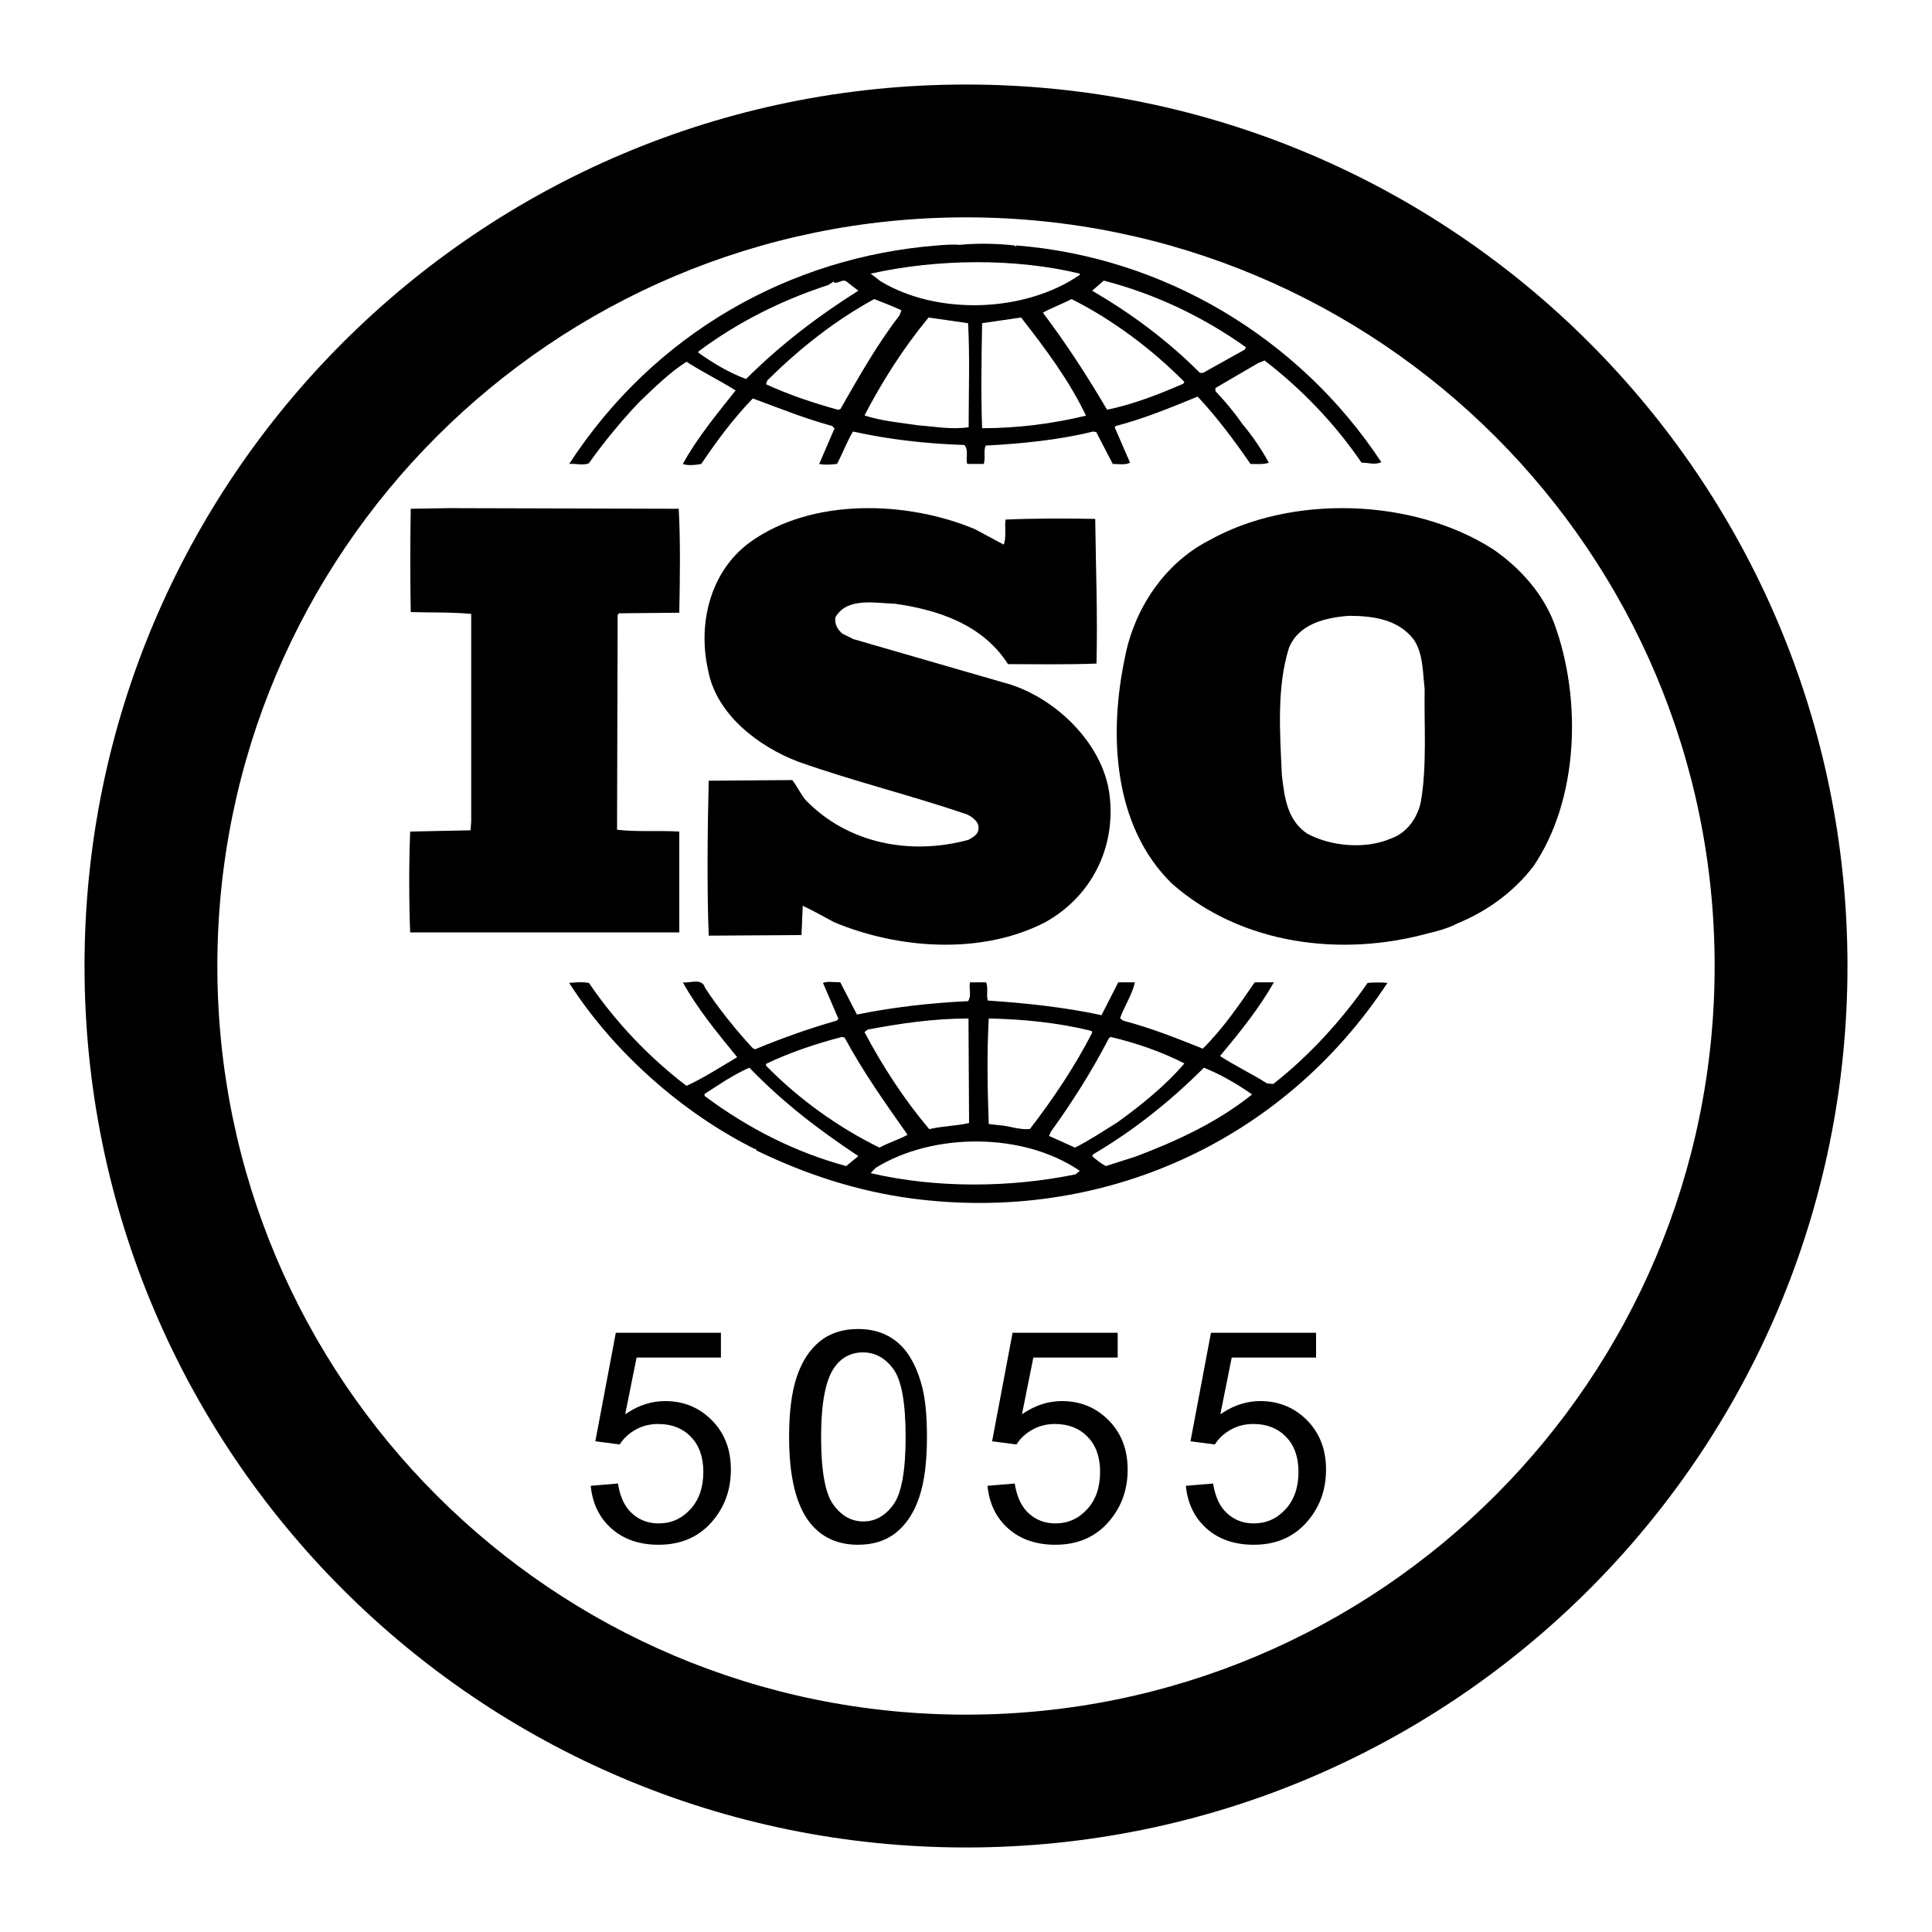<?xml version="1.0" encoding="UTF-8"?>
<svg width="160px" height="160px" viewBox="0 0 160 160" version="1.1" xmlns="http://www.w3.org/2000/svg" xmlns:xlink="http://www.w3.org/1999/xlink">
    <title>iso5055-index</title>
    <g id="iso5055-index" stroke="none" stroke-width="1" fill="none" fill-rule="evenodd">
        <path d="M80,7 C120.317,7 153,39.683 153,80 C153,120.317 120.317,153 80,153 C39.683,153 7,120.317 7,80 C7,39.683 39.683,7 80,7 Z M80,18 C45.758,18 18,45.758 18,80 C18,114.242 45.758,142 80,142 C114.242,142 142,114.242 142,80 C142,45.758 114.242,18 80,18 Z" id="Combined-Shape" fill="#000000"></path>
        <g id="iso-5055-index" transform="translate(33.89, 20.185)" fill="#000000" fill-rule="nonzero">
            <path d="M83.184,32.77 C83.984,33.948 83.931,35.491 84.093,36.873 C84.038,39.803 84.3,43.29 83.769,46.268 C83.499,47.504 82.654,48.786 81.323,49.251 C79.192,50.173 76.314,49.916 74.345,48.839 C72.69,47.709 72.484,45.812 72.268,44.013 C72.106,40.468 71.836,36.723 72.853,33.483 C73.653,31.485 75.838,30.97 77.808,30.815 C79.884,30.815 81.907,31.125 83.184,32.77 M55.536,76.779 L55.174,77.072 C49.732,78.185 43.657,78.231 38.213,76.971 L38.623,76.536 C43.406,73.578 50.862,73.578 55.536,76.779 M37.194,75.555 L36.19,76.384 C31.976,75.241 28.068,73.269 24.456,70.571 L24.456,70.414 C25.662,69.634 26.866,68.805 28.169,68.236 C31.026,71.19 33.984,73.426 37.194,75.555 M69.802,70.453 C66.908,72.773 63.543,74.322 60.124,75.609 L57.692,76.384 C57.283,76.175 56.919,75.872 56.555,75.56 L56.653,75.404 C59.973,73.445 62.974,71.072 65.816,68.236 C67.219,68.806 68.559,69.576 69.802,70.453 M64.198,67.882 C62.594,69.763 60.544,71.394 58.641,72.769 C57.492,73.481 56.342,74.245 55.141,74.856 L52.989,73.889 L53.143,73.534 C54.944,71.038 56.548,68.493 57.946,65.795 L58.091,65.69 C60.244,66.199 62.294,66.916 64.198,67.882 M36.057,65.742 C37.551,68.527 39.411,71.158 41.27,73.79 C40.544,74.201 39.67,74.454 38.944,74.856 C35.539,73.186 32.285,70.857 29.551,68.072 L29.551,67.919 C31.563,66.958 33.68,66.249 35.847,65.69 L36.057,65.742 L36.057,65.742 Z M56.512,65.192 L56.555,65.347 C55.137,68.12 53.342,70.791 51.407,73.31 C50.541,73.412 49.726,73.053 48.851,73 L47.993,72.902 C47.888,69.868 47.835,67.192 47.993,64.162 C50.899,64.216 53.806,64.522 56.512,65.192 M46.365,72.816 C45.286,73.072 44.098,73.072 43.066,73.328 C40.95,70.818 39.198,68.105 37.703,65.289 L37.962,65.082 C40.642,64.574 43.428,64.162 46.316,64.162 L46.365,72.816 L46.365,72.816 Z M35.699,61.167 C35.186,61.167 34.624,61.062 34.266,61.215 L35.545,64.188 L35.394,64.341 C33.089,64.994 30.838,65.804 28.642,66.713 L28.434,66.609 C27.002,65.051 25.622,63.335 24.495,61.616 C24.245,60.762 23.221,61.263 22.659,61.167 C23.885,63.383 25.519,65.351 27.16,67.367 C25.776,68.177 24.396,69.087 22.964,69.74 C19.895,67.419 17.029,64.393 14.884,61.215 C14.267,61.115 13.859,61.167 13.247,61.215 C16.925,66.966 22.659,72.008 28.642,74.982 L28.691,74.934 L28.746,75.086 C32.784,77.05 37.078,78.465 41.632,79.07 C57.332,81.138 72.317,74.429 81.011,61.215 C80.555,61.167 79.888,61.167 79.371,61.215 C77.23,64.293 74.519,67.271 71.554,69.587 L71.045,69.539 C69.763,68.734 68.378,68.072 67.149,67.271 C68.79,65.299 70.378,63.335 71.606,61.167 L70.018,61.167 C68.737,63.031 67.403,64.994 65.719,66.661 C63.464,65.756 61.42,64.946 59.121,64.341 L58.867,64.14 C59.227,63.13 59.885,62.172 60.095,61.167 L58.718,61.167 L57.332,63.888 C54.314,63.23 50.988,62.878 47.917,62.678 C47.768,62.225 47.979,61.567 47.768,61.167 L46.437,61.167 C46.336,61.768 46.59,62.225 46.287,62.725 C43.114,62.878 40.045,63.23 37.078,63.836 L35.699,61.167 L35.699,61.167 Z M3.261,21.897 L0.126,21.949 C0.077,24.8 0.077,27.651 0.126,30.502 C1.847,30.558 3.464,30.502 5.133,30.655 L5.133,47.873 L5.079,48.577 L0.077,48.682 C-0.026,51.465 -0.026,54.25 0.077,57.033 L22.366,57.033 L22.366,48.682 C20.696,48.577 18.828,48.729 17.211,48.529 L17.261,30.76 L17.363,30.606 L22.366,30.558 C22.42,27.67 22.468,24.584 22.318,21.949 L3.261,21.897 L3.261,21.897 Z M89.74,25.289 C83.12,21.052 73.032,20.748 66.219,24.579 C62.498,26.495 60.053,30.283 59.293,34.163 C57.913,40.572 58.271,48.189 63.153,52.983 C68.865,58.025 77.163,59.135 84.543,57.067 C84.892,56.997 86.011,56.714 86.77,56.305 L86.989,56.209 C89.277,55.251 91.47,53.683 93.094,51.567 C96.867,46.02 97.121,37.694 94.824,31.442 C93.915,29.021 92.029,26.852 89.74,25.289 M28.235,24.71 C33.357,21.025 41.242,21.273 46.878,23.651 L46.878,23.651 L49.23,24.916 C49.484,24.306 49.283,23.451 49.388,22.844 C51.69,22.74 54.51,22.74 56.812,22.788 C56.864,26.984 57.014,30.621 56.917,34.769 C54.457,34.865 51.848,34.817 49.59,34.817 C47.49,31.533 43.807,30.32 40.223,29.814 C38.532,29.766 36.276,29.26 35.301,30.927 C35.202,31.48 35.459,31.934 35.868,32.287 L35.868,32.287 L36.79,32.745 L49.186,36.331 C53.333,37.395 57.427,41.286 57.989,45.582 C58.561,49.974 56.505,54.065 52.666,56.194 C47.394,58.915 40.529,58.414 35.203,56.194 C34.331,55.735 33.461,55.234 32.589,54.824 L32.589,54.824 L32.486,57.254 L24.803,57.301 C24.649,53.258 24.704,48.56 24.803,44.469 L24.803,44.469 L31.717,44.417 C32.13,44.923 32.387,45.529 32.795,46.035 C36.276,49.672 41.499,50.68 46.311,49.367 C46.672,49.167 47.139,48.914 47.139,48.46 C47.236,47.901 46.623,47.448 46.157,47.247 C41.554,45.677 36.79,44.517 32.228,42.899 C28.901,41.638 25.42,38.96 24.752,35.322 C23.88,31.48 24.906,27.135 28.235,24.71 Z M45.6,0.09 C47.078,-0.059 48.753,-0.011 50.132,0.143 L50.132,0.143 L50.228,0.243 L50.28,0.143 C62.446,1.105 73.686,7.746 80.502,18.085 C79.996,18.339 79.481,18.133 78.87,18.133 C76.688,14.939 73.939,12.052 70.841,9.672 L70.841,9.672 L70.326,9.873 L66.765,11.951 L66.765,12.205 C67.629,13.119 68.344,13.977 69.008,14.939 C69.837,15.931 70.567,17 71.19,18.133 C70.789,18.286 70.23,18.238 69.671,18.238 C68.344,16.313 66.87,14.331 65.29,12.66 C63.056,13.574 60.866,14.484 58.526,15.093 L58.526,15.093 L58.422,15.198 L59.696,18.133 C59.338,18.339 58.728,18.238 58.265,18.238 L58.265,18.238 L56.895,15.6 L56.642,15.552 C53.788,16.256 50.69,16.562 47.74,16.715 C47.54,17.171 47.74,17.726 47.583,18.238 L47.583,18.238 L46.215,18.238 C46.063,17.783 46.364,17.017 45.958,16.667 C42.803,16.562 39.698,16.208 36.749,15.552 C36.24,16.409 35.887,17.372 35.427,18.238 C34.868,18.286 34.51,18.339 33.952,18.238 L33.952,18.238 L35.222,15.294 L35.021,15.092 C32.783,14.484 30.646,13.622 28.456,12.813 C26.831,14.484 25.454,16.361 24.184,18.238 C23.676,18.338 23.015,18.387 22.657,18.238 C23.829,16.107 25.454,14.13 27.031,12.152 C25.762,11.343 24.289,10.634 22.965,9.772 C21.54,10.687 20.316,11.898 18.994,13.167 C17.469,14.79 16.095,16.466 14.873,18.185 C14.364,18.386 13.755,18.185 13.247,18.237 C20.266,7.44 31.509,1.105 43.72,0.143 C44.381,0.09 45.042,0.042 45.6,0.09 Z M50.673,6.111 C49.636,6.264 48.492,6.421 47.446,6.578 C47.392,9.444 47.339,12.52 47.446,15.277 C50.369,15.277 53.23,14.917 56.046,14.238 C54.687,11.373 52.711,8.715 50.673,6.111 Z M43.011,6.111 C40.918,8.643 39.184,11.379 37.703,14.218 C39.078,14.682 40.815,14.838 42.196,15.043 C43.626,15.15 44.898,15.404 46.33,15.199 C46.33,12.36 46.435,9.262 46.282,6.579 L46.282,6.579 Z M38.511,4.583 C35.306,6.334 32.404,8.601 29.652,11.326 L29.652,11.326 L29.551,11.638 C31.451,12.513 33.456,13.184 35.508,13.749 L35.508,13.749 L35.705,13.7 C37.21,11.073 38.708,8.393 40.612,5.921 L40.612,5.921 L40.76,5.512 C40.009,5.152 39.262,4.89 38.511,4.583 Z M54.853,4.583 C54.082,4.989 53.205,5.299 52.479,5.71 C54.446,8.322 56.199,11.031 57.794,13.749 C60.017,13.285 62.082,12.468 64.101,11.597 L64.101,11.597 L64.198,11.447 C61.461,8.68 58.21,6.271 54.853,4.583 Z M36.26,3.165 C35.899,2.851 35.582,3.322 35.168,3.214 L35.168,3.214 L35.168,3.116 L34.703,3.42 C30.856,4.67 27.22,6.483 23.947,8.924 L23.947,8.924 L23.947,9.022 C25.192,9.909 26.494,10.683 27.895,11.203 C30.806,8.301 33.974,5.915 37.194,3.891 L37.194,3.891 Z M57.518,3.055 L56.555,3.893 C59.72,5.718 62.834,8.031 65.482,10.694 L65.482,10.694 L65.741,10.694 L69.198,8.767 L69.293,8.571 C65.689,6.011 61.724,4.14 57.518,3.055 L57.518,3.055 Z M55.536,2.476 C50.122,1.164 43.68,1.26 38.213,2.476 L38.213,2.476 L39.038,3.109 C43.779,5.973 51.051,5.684 55.536,2.573 L55.536,2.573 Z M37.168,89.878 C38.108,89.878 38.932,90.067 39.64,90.445 C40.349,90.823 40.934,91.368 41.396,92.08 C41.857,92.792 42.22,93.66 42.482,94.682 C42.745,95.704 42.876,97.083 42.876,98.818 C42.876,100.87 42.666,102.527 42.244,103.788 C41.822,105.05 41.191,106.024 40.351,106.712 C39.511,107.401 38.45,107.745 37.168,107.745 C35.481,107.745 34.155,107.14 33.192,105.931 C32.038,104.475 31.46,102.104 31.46,98.818 C31.46,96.749 31.673,95.084 32.099,93.823 C32.525,92.562 33.158,91.589 33.998,90.905 C34.838,90.22 35.895,89.878 37.168,89.878 Z M58.673,90.189 L58.673,92.241 L51.687,92.241 L50.744,96.944 L51.007,96.768 C51.979,96.153 52.993,95.846 54.051,95.846 C55.58,95.846 56.87,96.375 57.92,97.433 C58.971,98.491 59.497,99.852 59.497,101.515 C59.497,103.098 59.035,104.467 58.112,105.62 C56.989,107.037 55.457,107.745 53.514,107.745 C51.922,107.745 50.622,107.299 49.615,106.408 C48.608,105.517 48.033,104.335 47.89,102.863 L47.89,102.863 L50.147,102.673 L50.193,102.941 C50.38,103.906 50.753,104.642 51.311,105.149 C51.92,105.702 52.654,105.978 53.514,105.978 C54.549,105.978 55.425,105.589 56.141,104.809 C56.858,104.029 57.216,102.995 57.216,101.706 C57.216,100.48 56.872,99.514 56.183,98.806 C55.494,98.097 54.593,97.743 53.478,97.743 C52.786,97.743 52.161,97.901 51.603,98.215 C51.046,98.529 50.608,98.937 50.29,99.438 L50.29,99.438 L48.272,99.176 L49.967,90.189 L58.673,90.189 Z M75.102,90.189 L75.102,92.241 L68.116,92.241 L67.173,96.944 L67.437,96.768 C68.408,96.153 69.422,95.846 70.481,95.846 C72.009,95.846 73.299,96.375 74.35,97.433 C75.4,98.491 75.926,99.852 75.926,101.515 C75.926,103.098 75.464,104.467 74.541,105.62 C73.418,107.037 71.886,107.745 69.943,107.745 C68.351,107.745 67.051,107.299 66.044,106.408 C65.037,105.517 64.462,104.335 64.319,102.863 L64.319,102.863 L66.576,102.673 L66.622,102.941 C66.809,103.906 67.182,104.642 67.74,105.149 C68.349,105.702 69.083,105.978 69.943,105.978 C70.978,105.978 71.854,105.589 72.57,104.809 C73.287,104.029 73.645,102.995 73.645,101.706 C73.645,100.48 73.301,99.514 72.612,98.806 C71.923,98.097 71.022,97.743 69.907,97.743 C69.215,97.743 68.59,97.901 68.033,98.215 C67.475,98.529 67.037,98.937 66.719,99.438 L66.719,99.438 L64.701,99.176 L66.397,90.189 L75.102,90.189 Z M25.814,90.189 L25.814,92.241 L18.829,92.241 L17.885,96.944 L18.149,96.768 C19.12,96.153 20.135,95.846 21.193,95.846 C22.722,95.846 24.011,96.375 25.062,97.433 C26.113,98.491 26.638,99.852 26.638,101.515 C26.638,103.098 26.177,104.467 25.253,105.62 C24.131,107.037 22.598,107.745 20.656,107.745 C19.063,107.745 17.764,107.299 16.757,106.408 C15.75,105.517 15.175,104.335 15.031,102.863 L15.031,102.863 L17.288,102.673 L17.335,102.941 C17.522,103.906 17.894,104.642 18.452,105.149 C19.061,105.702 19.796,105.978 20.656,105.978 C21.691,105.978 22.566,105.589 23.283,104.809 C23.999,104.029 24.358,102.995 24.358,101.706 C24.358,100.48 24.013,99.514 23.325,98.806 C22.636,98.097 21.734,97.743 20.62,97.743 C19.927,97.743 19.302,97.901 18.745,98.215 C18.188,98.529 17.75,98.937 17.431,99.438 L17.431,99.438 L15.413,99.176 L17.109,90.189 L25.814,90.189 Z M37.586,91.815 C36.599,91.815 35.81,92.224 35.221,93.04 C34.481,94.083 34.11,96.008 34.11,98.815 C34.11,101.623 34.447,103.492 35.12,104.421 C35.793,105.351 36.623,105.815 37.61,105.815 C38.598,105.815 39.428,105.349 40.101,104.415 C40.774,103.482 41.11,101.615 41.11,98.815 C41.11,96 40.774,94.129 40.101,93.204 C39.428,92.278 38.59,91.815 37.586,91.815 Z" id="Shape"></path>
        </g>
    </g>
</svg>